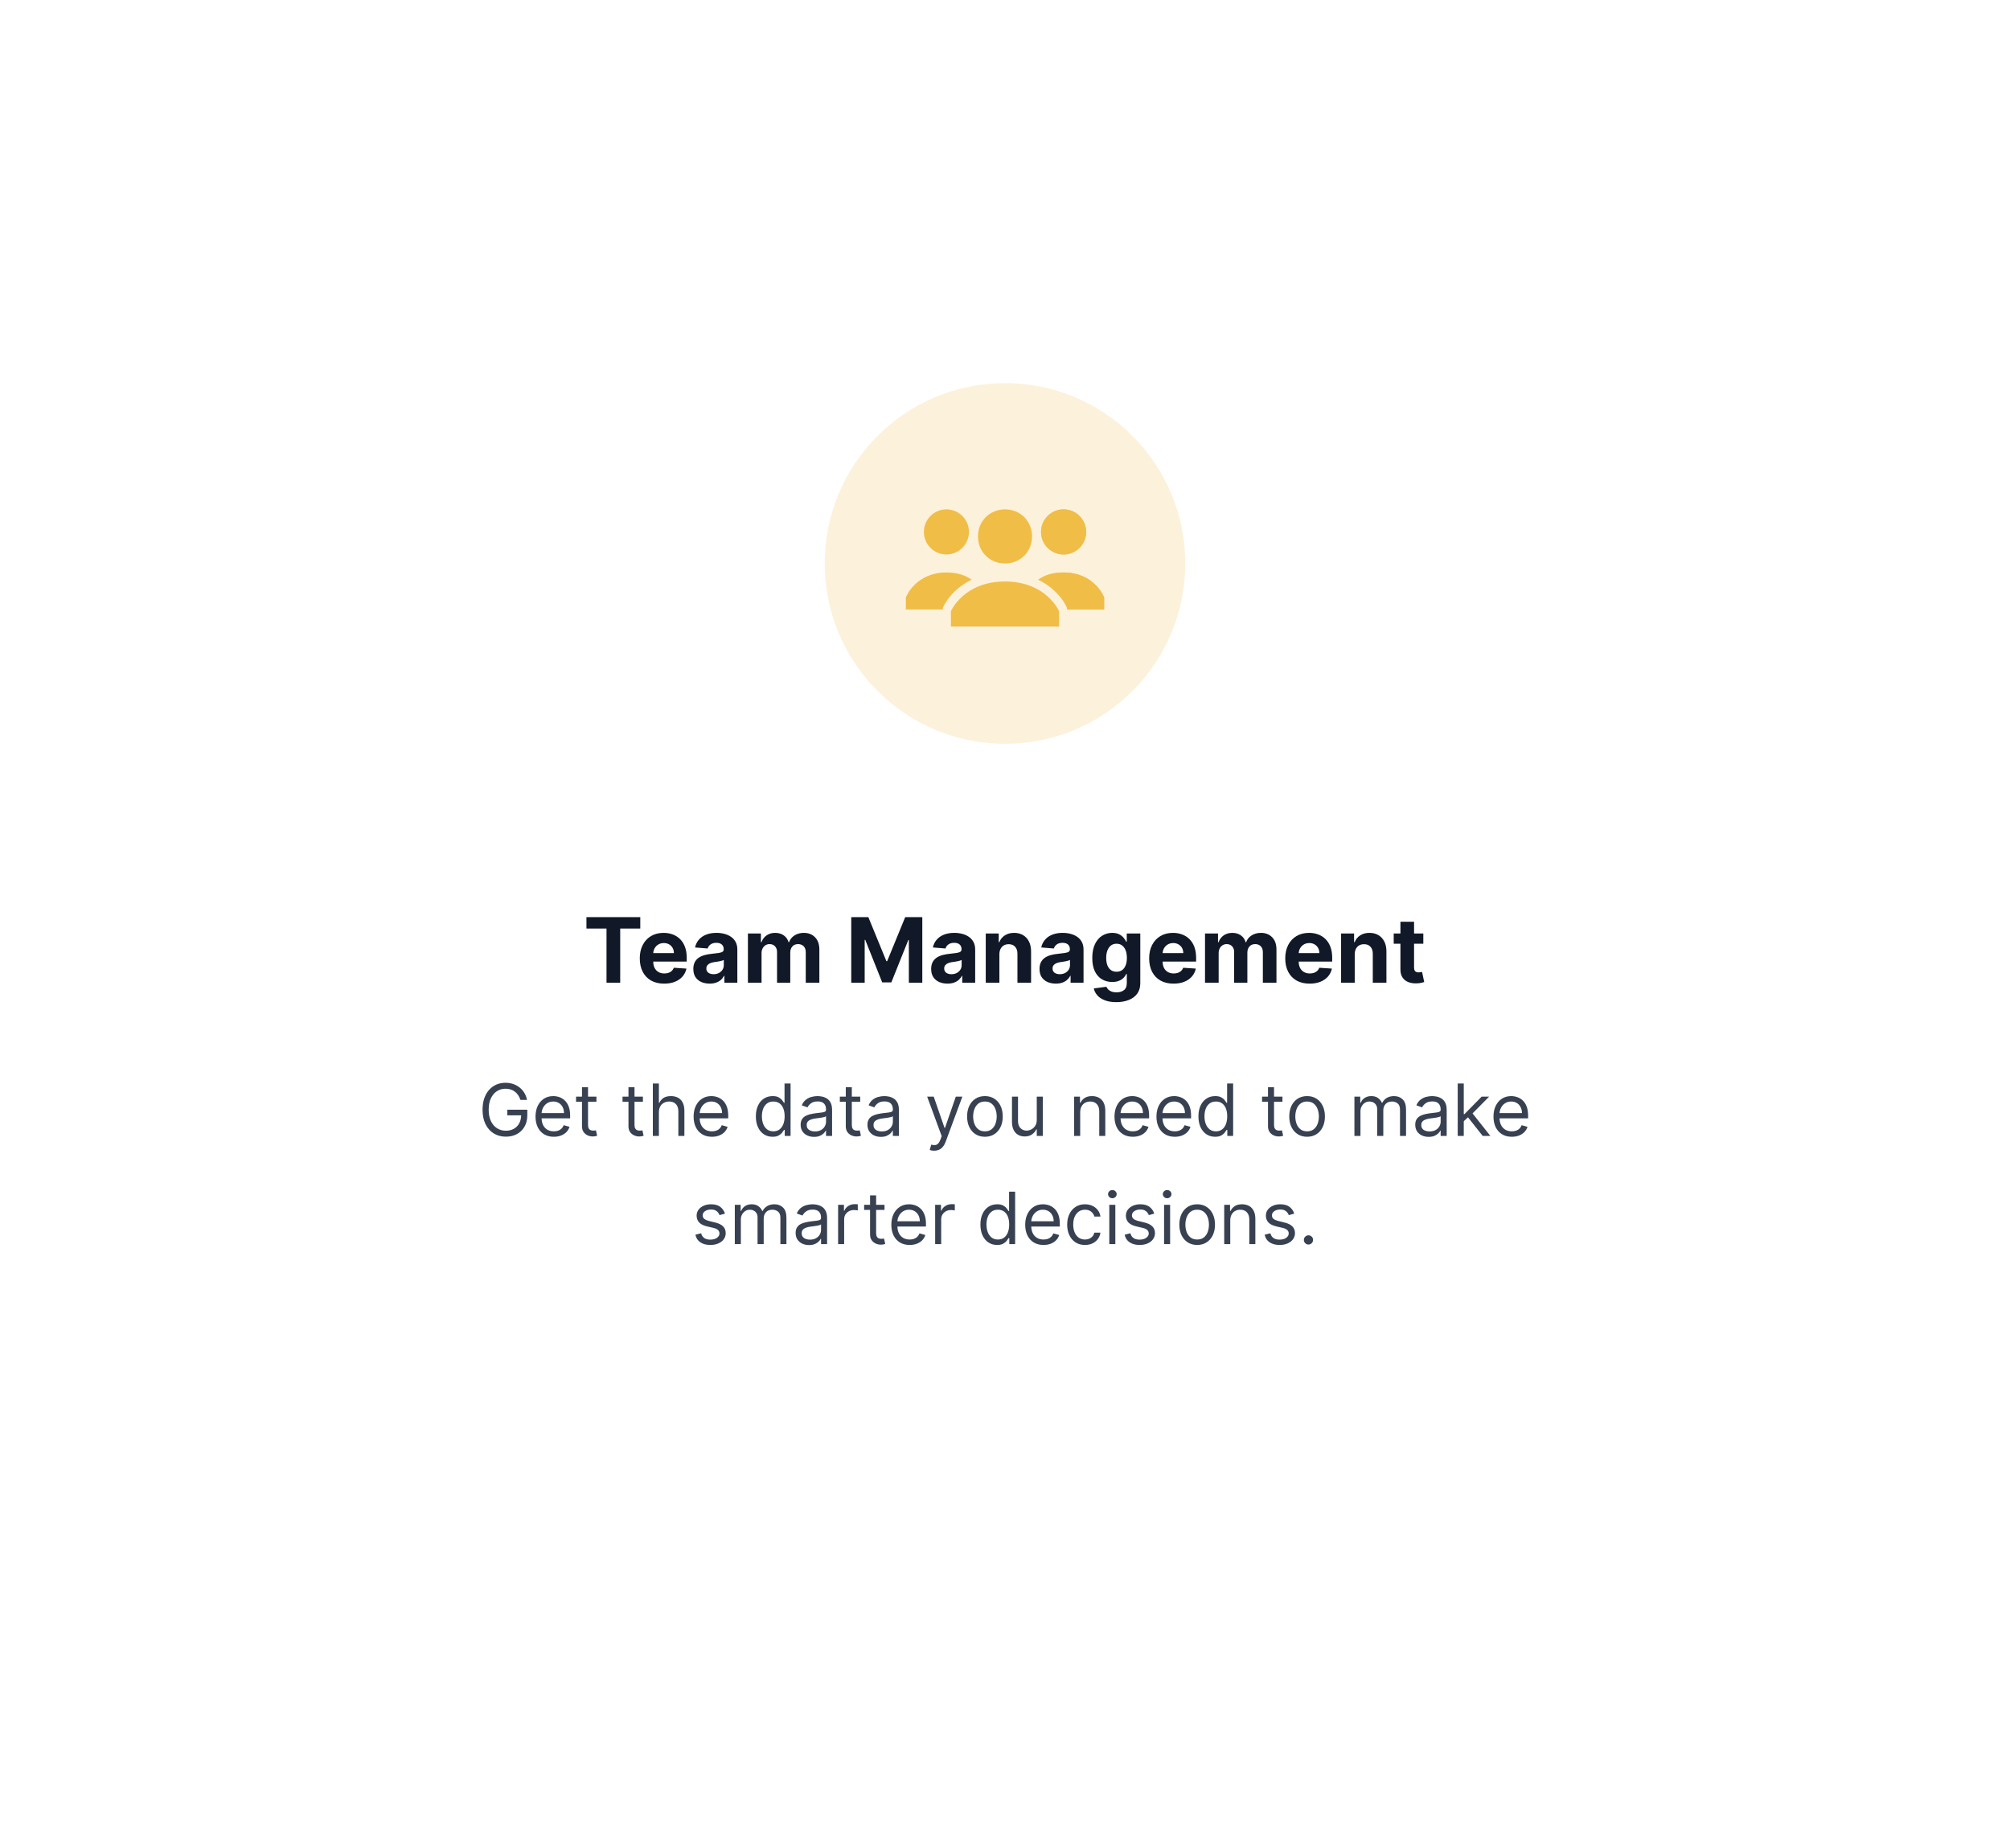 <svg width="446" height="410" viewBox="0 0 446 410" fill="none" xmlns="http://www.w3.org/2000/svg">
<g filter="url(#filter0_d_49_4236)">
<rect x="70" y="45" width="306" height="270" rx="10" fill="white"/>
</g>
<circle opacity="0.2" cx="223" cy="125" r="40" fill="#F0BD47"/>
<path d="M217 119C217 115.6 219.6 113 223 113C226.4 113 229 115.6 229 119C229 122.4 226.4 125 223 125C219.6 125 217 122.4 217 119ZM223 129C213.8 129 211 135.6 211 135.6V139H235V135.6C235 135.6 232.2 129 223 129Z" fill="#F0BD47"/>
<path d="M236 123C238.761 123 241 120.761 241 118C241 115.239 238.761 113 236 113C233.239 113 231 115.239 231 118C231 120.761 233.239 123 236 123Z" fill="#F0BD47"/>
<path d="M236 127C233.6 127 231.8 127.6 230.4 128.6C235 130.8 236.8 134.6 236.8 135V135.2H245V132.6C245 132.4 242.8 127 236 127Z" fill="#F0BD47"/>
<path d="M236 123C238.761 123 241 120.761 241 118C241 115.239 238.761 113 236 113C233.239 113 231 115.239 231 118C231 120.761 233.239 123 236 123Z" fill="#F0BD47"/>
<path d="M236 127C233.6 127 231.8 127.6 230.4 128.6C235 130.8 236.8 134.6 236.8 135V135.2H245V132.6C245 132.4 242.8 127 236 127Z" fill="#F0BD47"/>
<path d="M210 123C212.761 123 215 120.761 215 118C215 115.239 212.761 113 210 113C207.239 113 205 115.239 205 118C205 120.761 207.239 123 210 123Z" fill="#F0BD47"/>
<path d="M210 127C212.4 127 214.2 127.6 215.6 128.6C211 130.8 209.2 134.6 209.2 135V135.2H201V132.6C201 132.4 203.2 127 210 127Z" fill="#F0BD47"/>
<path d="M130.126 205.99V203.455H142.072V205.99H137.619V218H134.579V205.99H130.126ZM147.372 218.213C146.25 218.213 145.284 217.986 144.475 217.531C143.67 217.072 143.049 216.423 142.614 215.585C142.178 214.742 141.96 213.746 141.96 212.595C141.96 211.473 142.178 210.488 142.614 209.641C143.049 208.793 143.663 208.133 144.453 207.659C145.249 207.186 146.182 206.949 147.252 206.949C147.971 206.949 148.641 207.065 149.262 207.297C149.887 207.524 150.431 207.867 150.895 208.327C151.364 208.786 151.728 209.364 151.989 210.06C152.249 210.751 152.379 211.561 152.379 212.489V213.32H143.168V211.445H149.531C149.531 211.009 149.437 210.623 149.247 210.287C149.058 209.951 148.795 209.688 148.459 209.499C148.128 209.304 147.742 209.207 147.301 209.207C146.842 209.207 146.435 209.314 146.08 209.527C145.729 209.735 145.455 210.017 145.256 210.372C145.057 210.723 144.955 211.113 144.95 211.544V213.327C144.95 213.866 145.05 214.333 145.249 214.726C145.452 215.119 145.739 215.422 146.108 215.635C146.477 215.848 146.915 215.955 147.422 215.955C147.758 215.955 148.066 215.907 148.345 215.812C148.625 215.718 148.864 215.576 149.063 215.386C149.262 215.197 149.413 214.965 149.517 214.69L152.316 214.875C152.173 215.547 151.882 216.134 151.442 216.636C151.006 217.134 150.443 217.522 149.752 217.801C149.065 218.076 148.272 218.213 147.372 218.213ZM157.465 218.206C156.769 218.206 156.148 218.085 155.604 217.844C155.059 217.598 154.628 217.235 154.311 216.757C153.999 216.274 153.843 215.673 153.843 214.953C153.843 214.347 153.954 213.838 154.176 213.426C154.399 213.014 154.702 212.683 155.085 212.432C155.469 212.181 155.905 211.991 156.392 211.864C156.885 211.736 157.401 211.646 157.941 211.594C158.575 211.527 159.086 211.466 159.475 211.409C159.863 211.348 160.145 211.258 160.32 211.139C160.495 211.021 160.583 210.846 160.583 210.614V210.571C160.583 210.121 160.441 209.773 160.156 209.527C159.877 209.281 159.479 209.158 158.963 209.158C158.419 209.158 157.985 209.278 157.664 209.52C157.342 209.757 157.128 210.055 157.024 210.415L154.226 210.188C154.368 209.525 154.647 208.952 155.064 208.469C155.481 207.981 156.018 207.607 156.676 207.347C157.339 207.081 158.106 206.949 158.977 206.949C159.584 206.949 160.164 207.02 160.718 207.162C161.276 207.304 161.771 207.524 162.202 207.822C162.637 208.121 162.981 208.504 163.232 208.973C163.483 209.437 163.608 209.993 163.608 210.642V218H160.739V216.487H160.654C160.478 216.828 160.244 217.129 159.95 217.389C159.657 217.645 159.304 217.846 158.892 217.993C158.48 218.135 158.004 218.206 157.465 218.206ZM158.331 216.118C158.776 216.118 159.169 216.03 159.51 215.855C159.851 215.675 160.119 215.434 160.313 215.131C160.507 214.828 160.604 214.484 160.604 214.101V212.943C160.509 213.005 160.379 213.062 160.213 213.114C160.052 213.161 159.87 213.206 159.666 213.249C159.463 213.286 159.259 213.322 159.056 213.355C158.852 213.384 158.667 213.41 158.502 213.433C158.146 213.485 157.836 213.568 157.571 213.682C157.306 213.795 157.1 213.949 156.953 214.143C156.807 214.333 156.733 214.57 156.733 214.854C156.733 215.266 156.882 215.58 157.181 215.798C157.484 216.011 157.867 216.118 158.331 216.118ZM165.955 218V207.091H168.839V209.016H168.967C169.194 208.376 169.573 207.872 170.103 207.503C170.633 207.134 171.268 206.949 172.007 206.949C172.755 206.949 173.392 207.136 173.917 207.51C174.443 207.879 174.793 208.381 174.968 209.016H175.082C175.304 208.391 175.707 207.891 176.289 207.517C176.876 207.138 177.57 206.949 178.37 206.949C179.388 206.949 180.214 207.273 180.849 207.922C181.488 208.566 181.808 209.48 181.808 210.663V218H178.789V211.26C178.789 210.654 178.628 210.199 178.306 209.896C177.984 209.593 177.582 209.442 177.099 209.442C176.55 209.442 176.121 209.617 175.813 209.967C175.506 210.313 175.352 210.77 175.352 211.338V218H172.419V211.196C172.419 210.661 172.265 210.235 171.957 209.918C171.654 209.6 171.254 209.442 170.757 209.442C170.42 209.442 170.117 209.527 169.847 209.697C169.582 209.863 169.372 210.098 169.215 210.401C169.059 210.699 168.981 211.049 168.981 211.452V218H165.955ZM188.883 203.455H192.676L196.682 213.227H196.852L200.858 203.455H204.65V218H201.667V208.533H201.547L197.782 217.929H195.751L191.987 208.497H191.866V218H188.883V203.455ZM210.238 218.206C209.542 218.206 208.922 218.085 208.377 217.844C207.833 217.598 207.402 217.235 207.085 216.757C206.772 216.274 206.616 215.673 206.616 214.953C206.616 214.347 206.727 213.838 206.95 213.426C207.172 213.014 207.475 212.683 207.859 212.432C208.242 212.181 208.678 211.991 209.166 211.864C209.658 211.736 210.174 211.646 210.714 211.594C211.348 211.527 211.86 211.466 212.248 211.409C212.636 211.348 212.918 211.258 213.093 211.139C213.268 211.021 213.356 210.846 213.356 210.614V210.571C213.356 210.121 213.214 209.773 212.93 209.527C212.651 209.281 212.253 209.158 211.737 209.158C211.192 209.158 210.759 209.278 210.437 209.52C210.115 209.757 209.902 210.055 209.798 210.415L206.999 210.188C207.142 209.525 207.421 208.952 207.838 208.469C208.254 207.981 208.792 207.607 209.45 207.347C210.113 207.081 210.88 206.949 211.751 206.949C212.357 206.949 212.937 207.02 213.491 207.162C214.05 207.304 214.544 207.524 214.975 207.822C215.411 208.121 215.754 208.504 216.005 208.973C216.256 209.437 216.382 209.993 216.382 210.642V218H213.512V216.487H213.427C213.252 216.828 213.017 217.129 212.724 217.389C212.43 217.645 212.078 217.846 211.666 217.993C211.254 218.135 210.778 218.206 210.238 218.206ZM211.105 216.118C211.55 216.118 211.943 216.03 212.284 215.855C212.624 215.675 212.892 215.434 213.086 215.131C213.28 214.828 213.377 214.484 213.377 214.101V212.943C213.283 213.005 213.152 213.062 212.987 213.114C212.826 213.161 212.643 213.206 212.44 213.249C212.236 213.286 212.033 213.322 211.829 213.355C211.625 213.384 211.441 213.41 211.275 213.433C210.92 213.485 210.61 213.568 210.345 213.682C210.079 213.795 209.874 213.949 209.727 214.143C209.58 214.333 209.507 214.57 209.507 214.854C209.507 215.266 209.656 215.58 209.954 215.798C210.257 216.011 210.641 216.118 211.105 216.118ZM221.754 211.693V218H218.729V207.091H221.612V209.016H221.74C221.982 208.381 222.387 207.879 222.955 207.51C223.523 207.136 224.212 206.949 225.021 206.949C225.779 206.949 226.44 207.115 227.003 207.446C227.566 207.777 228.004 208.251 228.317 208.866C228.629 209.477 228.786 210.206 228.786 211.054V218H225.76V211.594C225.765 210.926 225.594 210.405 225.249 210.031C224.903 209.652 224.427 209.463 223.821 209.463C223.414 209.463 223.054 209.551 222.742 209.726C222.434 209.901 222.192 210.157 222.017 210.493C221.847 210.824 221.759 211.224 221.754 211.693ZM234.281 218.206C233.585 218.206 232.965 218.085 232.42 217.844C231.876 217.598 231.445 217.235 231.128 216.757C230.815 216.274 230.659 215.673 230.659 214.953C230.659 214.347 230.77 213.838 230.993 213.426C231.215 213.014 231.518 212.683 231.902 212.432C232.285 212.181 232.721 211.991 233.209 211.864C233.701 211.736 234.217 211.646 234.757 211.594C235.391 211.527 235.903 211.466 236.291 211.409C236.679 211.348 236.961 211.258 237.136 211.139C237.311 211.021 237.399 210.846 237.399 210.614V210.571C237.399 210.121 237.257 209.773 236.973 209.527C236.693 209.281 236.296 209.158 235.78 209.158C235.235 209.158 234.802 209.278 234.48 209.52C234.158 209.757 233.945 210.055 233.841 210.415L231.042 210.188C231.184 209.525 231.464 208.952 231.881 208.469C232.297 207.981 232.835 207.607 233.493 207.347C234.156 207.081 234.923 206.949 235.794 206.949C236.4 206.949 236.98 207.02 237.534 207.162C238.093 207.304 238.587 207.524 239.018 207.822C239.454 208.121 239.797 208.504 240.048 208.973C240.299 209.437 240.425 209.993 240.425 210.642V218H237.555V216.487H237.47C237.295 216.828 237.06 217.129 236.767 217.389C236.473 217.645 236.121 217.846 235.709 217.993C235.297 218.135 234.821 218.206 234.281 218.206ZM235.148 216.118C235.593 216.118 235.986 216.03 236.327 215.855C236.667 215.675 236.935 215.434 237.129 215.131C237.323 214.828 237.42 214.484 237.42 214.101V212.943C237.326 213.005 237.195 213.062 237.03 213.114C236.869 213.161 236.686 213.206 236.483 213.249C236.279 213.286 236.076 213.322 235.872 213.355C235.668 213.384 235.484 213.41 235.318 213.433C234.963 213.485 234.653 213.568 234.388 213.682C234.122 213.795 233.916 213.949 233.77 214.143C233.623 214.333 233.55 214.57 233.55 214.854C233.55 215.266 233.699 215.58 233.997 215.798C234.3 216.011 234.684 216.118 235.148 216.118ZM247.687 222.318C246.706 222.318 245.866 222.183 245.165 221.913C244.469 221.648 243.915 221.286 243.503 220.827C243.091 220.367 242.824 219.851 242.701 219.278L245.499 218.902C245.584 219.12 245.719 219.323 245.904 219.513C246.089 219.702 246.332 219.854 246.635 219.967C246.943 220.086 247.317 220.145 247.758 220.145C248.416 220.145 248.958 219.984 249.384 219.662C249.815 219.345 250.03 218.812 250.03 218.064V216.068H249.903C249.77 216.371 249.571 216.658 249.306 216.928C249.041 217.197 248.7 217.418 248.283 217.588C247.867 217.759 247.369 217.844 246.792 217.844C245.973 217.844 245.227 217.654 244.555 217.276C243.887 216.892 243.354 216.307 242.956 215.521C242.564 214.731 242.367 213.732 242.367 212.524C242.367 211.288 242.568 210.256 242.971 209.428C243.373 208.599 243.908 207.979 244.576 207.567C245.248 207.155 245.984 206.949 246.785 206.949C247.395 206.949 247.907 207.053 248.319 207.261C248.731 207.465 249.062 207.721 249.313 208.028C249.569 208.331 249.765 208.63 249.903 208.923H250.016V207.091H253.02V218.107C253.02 219.035 252.793 219.811 252.339 220.436C251.884 221.061 251.254 221.53 250.449 221.842C249.649 222.16 248.728 222.318 247.687 222.318ZM247.751 215.571C248.238 215.571 248.65 215.45 248.986 215.209C249.327 214.963 249.588 214.612 249.768 214.158C249.952 213.698 250.045 213.149 250.045 212.51C250.045 211.871 249.955 211.317 249.775 210.848C249.595 210.375 249.334 210.008 248.993 209.747C248.653 209.487 248.238 209.357 247.751 209.357C247.253 209.357 246.834 209.491 246.493 209.761C246.153 210.027 245.894 210.396 245.719 210.869C245.544 211.343 245.456 211.89 245.456 212.51C245.456 213.14 245.544 213.684 245.719 214.143C245.899 214.598 246.157 214.951 246.493 215.202C246.834 215.448 247.253 215.571 247.751 215.571ZM260.4 218.213C259.278 218.213 258.312 217.986 257.502 217.531C256.697 217.072 256.077 216.423 255.641 215.585C255.206 214.742 254.988 213.746 254.988 212.595C254.988 211.473 255.206 210.488 255.641 209.641C256.077 208.793 256.69 208.133 257.481 207.659C258.276 207.186 259.209 206.949 260.279 206.949C260.999 206.949 261.669 207.065 262.289 207.297C262.914 207.524 263.458 207.867 263.922 208.327C264.391 208.786 264.756 209.364 265.016 210.06C265.277 210.751 265.407 211.561 265.407 212.489V213.32H256.195V211.445H262.559C262.559 211.009 262.464 210.623 262.275 210.287C262.085 209.951 261.823 209.688 261.486 209.499C261.155 209.304 260.769 209.207 260.329 209.207C259.869 209.207 259.462 209.314 259.107 209.527C258.757 209.735 258.482 210.017 258.283 210.372C258.084 210.723 257.983 211.113 257.978 211.544V213.327C257.978 213.866 258.077 214.333 258.276 214.726C258.48 215.119 258.766 215.422 259.135 215.635C259.505 215.848 259.943 215.955 260.449 215.955C260.786 215.955 261.093 215.907 261.373 215.812C261.652 215.718 261.891 215.576 262.09 215.386C262.289 215.197 262.44 214.965 262.545 214.69L265.343 214.875C265.201 215.547 264.91 216.134 264.469 216.636C264.034 217.134 263.47 217.522 262.779 217.801C262.092 218.076 261.299 218.213 260.4 218.213ZM267.381 218V207.091H270.265V209.016H270.393C270.62 208.376 270.999 207.872 271.529 207.503C272.059 207.134 272.694 206.949 273.432 206.949C274.18 206.949 274.817 207.136 275.343 207.51C275.868 207.879 276.219 208.381 276.394 209.016H276.508C276.73 208.391 277.133 207.891 277.715 207.517C278.302 207.138 278.996 206.949 279.796 206.949C280.814 206.949 281.64 207.273 282.275 207.922C282.914 208.566 283.233 209.48 283.233 210.663V218H280.215V211.26C280.215 210.654 280.054 210.199 279.732 209.896C279.41 209.593 279.008 209.442 278.525 209.442C277.975 209.442 277.547 209.617 277.239 209.967C276.931 210.313 276.778 210.77 276.778 211.338V218H273.844V211.196C273.844 210.661 273.69 210.235 273.383 209.918C273.08 209.6 272.68 209.442 272.182 209.442C271.846 209.442 271.543 209.527 271.273 209.697C271.008 209.863 270.797 210.098 270.641 210.401C270.485 210.699 270.407 211.049 270.407 211.452V218H267.381ZM290.595 218.213C289.473 218.213 288.507 217.986 287.697 217.531C286.892 217.072 286.272 216.423 285.836 215.585C285.401 214.742 285.183 213.746 285.183 212.595C285.183 211.473 285.401 210.488 285.836 209.641C286.272 208.793 286.885 208.133 287.676 207.659C288.471 207.186 289.404 206.949 290.474 206.949C291.194 206.949 291.864 207.065 292.484 207.297C293.109 207.524 293.654 207.867 294.118 208.327C294.586 208.786 294.951 209.364 295.211 210.06C295.472 210.751 295.602 211.561 295.602 212.489V213.32H286.39V211.445H292.754C292.754 211.009 292.659 210.623 292.47 210.287C292.281 209.951 292.018 209.688 291.682 209.499C291.35 209.304 290.964 209.207 290.524 209.207C290.065 209.207 289.657 209.314 289.302 209.527C288.952 209.735 288.677 210.017 288.479 210.372C288.28 210.723 288.178 211.113 288.173 211.544V213.327C288.173 213.866 288.273 214.333 288.471 214.726C288.675 215.119 288.961 215.422 289.331 215.635C289.7 215.848 290.138 215.955 290.645 215.955C290.981 215.955 291.289 215.907 291.568 215.812C291.847 215.718 292.086 215.576 292.285 215.386C292.484 215.197 292.636 214.965 292.74 214.69L295.538 214.875C295.396 215.547 295.105 216.134 294.665 216.636C294.229 217.134 293.666 217.522 292.974 217.801C292.288 218.076 291.495 218.213 290.595 218.213ZM300.602 211.693V218H297.577V207.091H300.46V209.016H300.588C300.829 208.381 301.234 207.879 301.802 207.51C302.371 207.136 303.059 206.949 303.869 206.949C304.627 206.949 305.287 207.115 305.851 207.446C306.414 207.777 306.852 208.251 307.165 208.866C307.477 209.477 307.633 210.206 307.633 211.054V218H304.608V211.594C304.613 210.926 304.442 210.405 304.096 210.031C303.751 209.652 303.275 209.463 302.669 209.463C302.262 209.463 301.902 209.551 301.589 209.726C301.282 209.901 301.04 210.157 300.865 210.493C300.694 210.824 300.607 211.224 300.602 211.693ZM315.82 207.091V209.364H309.251V207.091H315.82ZM310.742 204.477H313.768V214.648C313.768 214.927 313.811 215.145 313.896 215.301C313.981 215.453 314.099 215.559 314.251 215.621C314.407 215.682 314.587 215.713 314.791 215.713C314.933 215.713 315.075 215.701 315.217 215.678C315.359 215.649 315.468 215.628 315.544 215.614L316.019 217.865C315.868 217.912 315.655 217.967 315.38 218.028C315.106 218.095 314.772 218.135 314.379 218.149C313.65 218.178 313.01 218.08 312.461 217.858C311.917 217.635 311.493 217.29 311.19 216.821C310.887 216.352 310.738 215.76 310.742 215.045V204.477Z" fill="#111827"/>
<path d="M115.481 244C115.356 243.617 115.191 243.275 114.987 242.972C114.786 242.665 114.545 242.403 114.265 242.188C113.988 241.972 113.674 241.807 113.322 241.693C112.969 241.58 112.583 241.523 112.163 241.523C111.473 241.523 110.846 241.701 110.282 242.057C109.718 242.413 109.269 242.938 108.935 243.631C108.602 244.324 108.435 245.174 108.435 246.182C108.435 247.189 108.604 248.04 108.941 248.733C109.278 249.426 109.735 249.951 110.31 250.307C110.886 250.663 111.534 250.841 112.254 250.841C112.92 250.841 113.507 250.699 114.015 250.415C114.526 250.127 114.924 249.722 115.208 249.199C115.496 248.672 115.64 248.053 115.64 247.341L116.072 247.432H112.572V246.182H117.004V247.432C117.004 248.39 116.799 249.223 116.39 249.932C115.985 250.64 115.424 251.189 114.708 251.58C113.996 251.966 113.178 252.159 112.254 252.159C111.223 252.159 110.318 251.917 109.538 251.432C108.761 250.947 108.155 250.258 107.719 249.364C107.288 248.47 107.072 247.409 107.072 246.182C107.072 245.261 107.195 244.434 107.441 243.699C107.691 242.96 108.043 242.331 108.498 241.812C108.952 241.294 109.49 240.896 110.112 240.619C110.733 240.343 111.416 240.205 112.163 240.205C112.776 240.205 113.348 240.297 113.879 240.483C114.413 240.665 114.888 240.924 115.305 241.261C115.725 241.595 116.076 241.994 116.356 242.46C116.636 242.922 116.829 243.436 116.935 244H115.481ZM122.894 252.182C122.053 252.182 121.328 251.996 120.718 251.625C120.112 251.25 119.644 250.727 119.315 250.057C118.989 249.383 118.826 248.598 118.826 247.705C118.826 246.811 118.989 246.023 119.315 245.341C119.644 244.655 120.103 244.121 120.69 243.739C121.281 243.352 121.97 243.159 122.758 243.159C123.212 243.159 123.661 243.235 124.104 243.386C124.548 243.538 124.951 243.784 125.315 244.125C125.678 244.462 125.968 244.909 126.184 245.466C126.4 246.023 126.508 246.708 126.508 247.523V248.091H119.781V246.932H125.144C125.144 246.439 125.046 246 124.849 245.614C124.656 245.227 124.379 244.922 124.019 244.699C123.663 244.475 123.243 244.364 122.758 244.364C122.224 244.364 121.762 244.496 121.371 244.761C120.985 245.023 120.688 245.364 120.479 245.784C120.271 246.205 120.167 246.655 120.167 247.136V247.909C120.167 248.568 120.281 249.127 120.508 249.585C120.739 250.04 121.059 250.386 121.468 250.625C121.877 250.86 122.353 250.977 122.894 250.977C123.246 250.977 123.565 250.928 123.849 250.83C124.137 250.727 124.385 250.576 124.593 250.375C124.801 250.17 124.962 249.917 125.076 249.614L126.371 249.977C126.235 250.417 126.006 250.803 125.684 251.136C125.362 251.466 124.964 251.723 124.491 251.909C124.017 252.091 123.485 252.182 122.894 252.182ZM132.343 243.273V244.409H127.82V243.273H132.343ZM129.138 241.182H130.479V249.5C130.479 249.879 130.534 250.163 130.644 250.352C130.758 250.538 130.902 250.663 131.076 250.727C131.254 250.788 131.442 250.818 131.638 250.818C131.786 250.818 131.907 250.811 132.002 250.795C132.097 250.777 132.173 250.761 132.229 250.75L132.502 251.955C132.411 251.989 132.284 252.023 132.121 252.057C131.959 252.095 131.752 252.114 131.502 252.114C131.123 252.114 130.752 252.032 130.388 251.869C130.029 251.706 129.729 251.458 129.491 251.125C129.256 250.792 129.138 250.371 129.138 249.864V241.182ZM142.656 243.273V244.409H138.133V243.273H142.656ZM139.451 241.182H140.792V249.5C140.792 249.879 140.847 250.163 140.957 250.352C141.07 250.538 141.214 250.663 141.388 250.727C141.567 250.788 141.754 250.818 141.951 250.818C142.099 250.818 142.22 250.811 142.315 250.795C142.409 250.777 142.485 250.761 142.542 250.75L142.815 251.955C142.724 251.989 142.597 252.023 142.434 252.057C142.271 252.095 142.065 252.114 141.815 252.114C141.436 252.114 141.065 252.032 140.701 251.869C140.341 251.706 140.042 251.458 139.803 251.125C139.568 250.792 139.451 250.371 139.451 249.864V241.182ZM146.201 246.75V252H144.86V240.364H146.201V244.636H146.315C146.519 244.186 146.826 243.828 147.235 243.562C147.648 243.294 148.197 243.159 148.883 243.159C149.478 243.159 149.998 243.278 150.445 243.517C150.892 243.752 151.239 244.114 151.485 244.602C151.735 245.087 151.86 245.705 151.86 246.455V252H150.519V246.545C150.519 245.852 150.339 245.316 149.979 244.938C149.623 244.555 149.129 244.364 148.496 244.364C148.057 244.364 147.663 244.456 147.315 244.642C146.97 244.828 146.697 245.098 146.496 245.455C146.299 245.811 146.201 246.242 146.201 246.75ZM157.972 252.182C157.131 252.182 156.406 251.996 155.796 251.625C155.19 251.25 154.722 250.727 154.393 250.057C154.067 249.383 153.904 248.598 153.904 247.705C153.904 246.811 154.067 246.023 154.393 245.341C154.722 244.655 155.181 244.121 155.768 243.739C156.359 243.352 157.048 243.159 157.836 243.159C158.29 243.159 158.739 243.235 159.183 243.386C159.626 243.538 160.029 243.784 160.393 244.125C160.756 244.462 161.046 244.909 161.262 245.466C161.478 246.023 161.586 246.708 161.586 247.523V248.091H154.859V246.932H160.222C160.222 246.439 160.124 246 159.927 245.614C159.734 245.227 159.457 244.922 159.097 244.699C158.741 244.475 158.321 244.364 157.836 244.364C157.302 244.364 156.84 244.496 156.45 244.761C156.063 245.023 155.766 245.364 155.558 245.784C155.349 246.205 155.245 246.655 155.245 247.136V247.909C155.245 248.568 155.359 249.127 155.586 249.585C155.817 250.04 156.137 250.386 156.546 250.625C156.955 250.86 157.431 250.977 157.972 250.977C158.325 250.977 158.643 250.928 158.927 250.83C159.215 250.727 159.463 250.576 159.671 250.375C159.879 250.17 160.04 249.917 160.154 249.614L161.45 249.977C161.313 250.417 161.084 250.803 160.762 251.136C160.44 251.466 160.042 251.723 159.569 251.909C159.095 252.091 158.563 252.182 157.972 252.182ZM171.421 252.182C170.694 252.182 170.052 251.998 169.495 251.631C168.938 251.259 168.503 250.737 168.188 250.062C167.874 249.384 167.717 248.583 167.717 247.659C167.717 246.742 167.874 245.947 168.188 245.273C168.503 244.598 168.94 244.078 169.501 243.71C170.061 243.343 170.709 243.159 171.444 243.159C172.012 243.159 172.461 243.254 172.79 243.443C173.124 243.629 173.378 243.841 173.552 244.08C173.73 244.314 173.868 244.508 173.967 244.659H174.08V240.364H175.421V252H174.126V250.659H173.967C173.868 250.818 173.728 251.019 173.546 251.261C173.364 251.5 173.105 251.714 172.768 251.903C172.431 252.089 171.982 252.182 171.421 252.182ZM171.603 250.977C172.141 250.977 172.595 250.837 172.967 250.557C173.338 250.273 173.62 249.881 173.813 249.381C174.006 248.877 174.103 248.295 174.103 247.636C174.103 246.985 174.008 246.415 173.819 245.926C173.629 245.434 173.349 245.051 172.978 244.778C172.607 244.502 172.148 244.364 171.603 244.364C171.035 244.364 170.561 244.509 170.183 244.801C169.808 245.089 169.525 245.481 169.336 245.977C169.15 246.47 169.058 247.023 169.058 247.636C169.058 248.258 169.152 248.822 169.342 249.33C169.535 249.833 169.819 250.235 170.194 250.534C170.573 250.83 171.042 250.977 171.603 250.977ZM180.631 252.205C180.078 252.205 179.576 252.1 179.126 251.892C178.675 251.68 178.317 251.375 178.052 250.977C177.787 250.576 177.654 250.091 177.654 249.523C177.654 249.023 177.753 248.617 177.95 248.307C178.147 247.992 178.41 247.746 178.739 247.568C179.069 247.39 179.433 247.258 179.83 247.17C180.232 247.08 180.635 247.008 181.04 246.955C181.571 246.886 182.001 246.835 182.33 246.801C182.664 246.763 182.906 246.701 183.058 246.614C183.213 246.527 183.29 246.375 183.29 246.159V246.114C183.29 245.553 183.137 245.117 182.83 244.807C182.527 244.496 182.067 244.341 181.45 244.341C180.809 244.341 180.308 244.481 179.944 244.761C179.58 245.042 179.325 245.341 179.177 245.659L177.904 245.205C178.131 244.674 178.434 244.261 178.813 243.966C179.196 243.667 179.612 243.458 180.063 243.341C180.518 243.22 180.965 243.159 181.404 243.159C181.684 243.159 182.006 243.193 182.37 243.261C182.737 243.326 183.092 243.46 183.433 243.665C183.777 243.869 184.063 244.178 184.29 244.591C184.518 245.004 184.631 245.557 184.631 246.25V252H183.29V250.818H183.222C183.131 251.008 182.98 251.21 182.768 251.426C182.556 251.642 182.273 251.826 181.921 251.977C181.569 252.129 181.139 252.205 180.631 252.205ZM180.836 251C181.366 251 181.813 250.896 182.177 250.688C182.544 250.479 182.821 250.21 183.006 249.881C183.196 249.551 183.29 249.205 183.29 248.841V247.614C183.234 247.682 183.109 247.744 182.915 247.801C182.726 247.854 182.506 247.902 182.256 247.943C182.01 247.981 181.77 248.015 181.535 248.045C181.304 248.072 181.116 248.095 180.972 248.114C180.624 248.159 180.298 248.233 179.995 248.335C179.696 248.434 179.453 248.583 179.268 248.784C179.086 248.981 178.995 249.25 178.995 249.591C178.995 250.057 179.167 250.409 179.512 250.648C179.861 250.883 180.302 251 180.836 251ZM190.874 243.273V244.409H186.352V243.273H190.874ZM187.67 241.182H189.011V249.5C189.011 249.879 189.066 250.163 189.175 250.352C189.289 250.538 189.433 250.663 189.607 250.727C189.785 250.788 189.973 250.818 190.17 250.818C190.317 250.818 190.439 250.811 190.533 250.795C190.628 250.777 190.704 250.761 190.761 250.75L191.033 251.955C190.942 251.989 190.816 252.023 190.653 252.057C190.49 252.095 190.283 252.114 190.033 252.114C189.655 252.114 189.283 252.032 188.92 251.869C188.56 251.706 188.261 251.458 188.022 251.125C187.787 250.792 187.67 250.371 187.67 249.864V241.182ZM195.46 252.205C194.906 252.205 194.405 252.1 193.954 251.892C193.503 251.68 193.145 251.375 192.88 250.977C192.615 250.576 192.482 250.091 192.482 249.523C192.482 249.023 192.581 248.617 192.778 248.307C192.975 247.992 193.238 247.746 193.567 247.568C193.897 247.39 194.261 247.258 194.658 247.17C195.06 247.08 195.463 247.008 195.869 246.955C196.399 246.886 196.829 246.835 197.158 246.801C197.492 246.763 197.734 246.701 197.886 246.614C198.041 246.527 198.119 246.375 198.119 246.159V246.114C198.119 245.553 197.965 245.117 197.658 244.807C197.355 244.496 196.895 244.341 196.278 244.341C195.638 244.341 195.136 244.481 194.772 244.761C194.408 245.042 194.153 245.341 194.005 245.659L192.732 245.205C192.96 244.674 193.263 244.261 193.641 243.966C194.024 243.667 194.441 243.458 194.891 243.341C195.346 243.22 195.793 243.159 196.232 243.159C196.513 243.159 196.835 243.193 197.198 243.261C197.566 243.326 197.92 243.46 198.261 243.665C198.605 243.869 198.891 244.178 199.119 244.591C199.346 245.004 199.46 245.557 199.46 246.25V252H198.119V250.818H198.05C197.96 251.008 197.808 251.21 197.596 251.426C197.384 251.642 197.102 251.826 196.749 251.977C196.397 252.129 195.967 252.205 195.46 252.205ZM195.664 251C196.194 251 196.641 250.896 197.005 250.688C197.372 250.479 197.649 250.21 197.835 249.881C198.024 249.551 198.119 249.205 198.119 248.841V247.614C198.062 247.682 197.937 247.744 197.744 247.801C197.554 247.854 197.335 247.902 197.085 247.943C196.838 247.981 196.598 248.015 196.363 248.045C196.132 248.072 195.944 248.095 195.8 248.114C195.452 248.159 195.126 248.233 194.823 248.335C194.524 248.434 194.281 248.583 194.096 248.784C193.914 248.981 193.823 249.25 193.823 249.591C193.823 250.057 193.996 250.409 194.34 250.648C194.689 250.883 195.13 251 195.664 251ZM207.271 255.273C207.043 255.273 206.841 255.254 206.663 255.216C206.485 255.182 206.362 255.148 206.293 255.114L206.634 253.932C206.96 254.015 207.248 254.045 207.498 254.023C207.748 254 207.969 253.888 208.163 253.688C208.36 253.491 208.54 253.17 208.702 252.727L208.952 252.045L205.725 243.273H207.18L209.589 250.227H209.68L212.089 243.273H213.543L209.839 253.273C209.672 253.723 209.466 254.097 209.219 254.392C208.973 254.691 208.687 254.913 208.362 255.057C208.04 255.201 207.676 255.273 207.271 255.273ZM218.546 252.182C217.758 252.182 217.067 251.994 216.472 251.619C215.881 251.244 215.419 250.72 215.086 250.045C214.756 249.371 214.592 248.583 214.592 247.682C214.592 246.773 214.756 245.979 215.086 245.301C215.419 244.623 215.881 244.097 216.472 243.722C217.067 243.347 217.758 243.159 218.546 243.159C219.334 243.159 220.023 243.347 220.614 243.722C221.209 244.097 221.671 244.623 222.001 245.301C222.334 245.979 222.501 246.773 222.501 247.682C222.501 248.583 222.334 249.371 222.001 250.045C221.671 250.72 221.209 251.244 220.614 251.619C220.023 251.994 219.334 252.182 218.546 252.182ZM218.546 250.977C219.145 250.977 219.637 250.824 220.023 250.517C220.41 250.21 220.696 249.807 220.881 249.307C221.067 248.807 221.16 248.265 221.16 247.682C221.16 247.098 221.067 246.555 220.881 246.051C220.696 245.547 220.41 245.14 220.023 244.83C219.637 244.519 219.145 244.364 218.546 244.364C217.948 244.364 217.455 244.519 217.069 244.83C216.683 245.14 216.397 245.547 216.211 246.051C216.025 246.555 215.933 247.098 215.933 247.682C215.933 248.265 216.025 248.807 216.211 249.307C216.397 249.807 216.683 250.21 217.069 250.517C217.455 250.824 217.948 250.977 218.546 250.977ZM230.048 248.432V243.273H231.388V252H230.048V250.523H229.957C229.752 250.966 229.434 251.343 229.002 251.653C228.57 251.96 228.025 252.114 227.366 252.114C226.82 252.114 226.335 251.994 225.911 251.756C225.487 251.513 225.154 251.15 224.911 250.665C224.669 250.176 224.548 249.561 224.548 248.818V243.273H225.888V248.727C225.888 249.364 226.067 249.871 226.423 250.25C226.782 250.629 227.241 250.818 227.798 250.818C228.131 250.818 228.47 250.733 228.815 250.562C229.163 250.392 229.455 250.131 229.69 249.778C229.928 249.426 230.048 248.977 230.048 248.432ZM239.685 246.75V252H238.344V243.273H239.64V244.636H239.754C239.958 244.193 240.269 243.837 240.685 243.568C241.102 243.295 241.64 243.159 242.299 243.159C242.89 243.159 243.407 243.28 243.85 243.523C244.293 243.761 244.638 244.125 244.884 244.614C245.13 245.098 245.254 245.712 245.254 246.455V252H243.913V246.545C243.913 245.86 243.735 245.326 243.379 244.943C243.022 244.557 242.534 244.364 241.913 244.364C241.485 244.364 241.102 244.456 240.765 244.642C240.432 244.828 240.168 245.098 239.975 245.455C239.782 245.811 239.685 246.242 239.685 246.75ZM251.363 252.182C250.522 252.182 249.797 251.996 249.187 251.625C248.581 251.25 248.113 250.727 247.783 250.057C247.458 249.383 247.295 248.598 247.295 247.705C247.295 246.811 247.458 246.023 247.783 245.341C248.113 244.655 248.571 244.121 249.158 243.739C249.749 243.352 250.439 243.159 251.227 243.159C251.681 243.159 252.13 243.235 252.573 243.386C253.016 243.538 253.42 243.784 253.783 244.125C254.147 244.462 254.437 244.909 254.653 245.466C254.869 246.023 254.977 246.708 254.977 247.523V248.091H248.249V246.932H253.613C253.613 246.439 253.514 246 253.317 245.614C253.124 245.227 252.848 244.922 252.488 244.699C252.132 244.475 251.711 244.364 251.227 244.364C250.692 244.364 250.23 244.496 249.84 244.761C249.454 245.023 249.156 245.364 248.948 245.784C248.74 246.205 248.636 246.655 248.636 247.136V247.909C248.636 248.568 248.749 249.127 248.977 249.585C249.208 250.04 249.528 250.386 249.937 250.625C250.346 250.86 250.821 250.977 251.363 250.977C251.715 250.977 252.033 250.928 252.317 250.83C252.605 250.727 252.853 250.576 253.062 250.375C253.27 250.17 253.431 249.917 253.545 249.614L254.84 249.977C254.704 250.417 254.475 250.803 254.153 251.136C253.831 251.466 253.433 251.723 252.96 251.909C252.486 252.091 251.954 252.182 251.363 252.182ZM260.675 252.182C259.835 252.182 259.109 251.996 258.499 251.625C257.893 251.25 257.425 250.727 257.096 250.057C256.77 249.383 256.607 248.598 256.607 247.705C256.607 246.811 256.77 246.023 257.096 245.341C257.425 244.655 257.884 244.121 258.471 243.739C259.062 243.352 259.751 243.159 260.539 243.159C260.994 243.159 261.442 243.235 261.886 243.386C262.329 243.538 262.732 243.784 263.096 244.125C263.46 244.462 263.749 244.909 263.965 245.466C264.181 246.023 264.289 246.708 264.289 247.523V248.091H257.562V246.932H262.925C262.925 246.439 262.827 246 262.63 245.614C262.437 245.227 262.16 244.922 261.8 244.699C261.444 244.475 261.024 244.364 260.539 244.364C260.005 244.364 259.543 244.496 259.153 244.761C258.766 245.023 258.469 245.364 258.261 245.784C258.052 246.205 257.948 246.655 257.948 247.136V247.909C257.948 248.568 258.062 249.127 258.289 249.585C258.52 250.04 258.84 250.386 259.249 250.625C259.658 250.86 260.134 250.977 260.675 250.977C261.028 250.977 261.346 250.928 261.63 250.83C261.918 250.727 262.166 250.576 262.374 250.375C262.583 250.17 262.744 249.917 262.857 249.614L264.153 249.977C264.016 250.417 263.787 250.803 263.465 251.136C263.143 251.466 262.746 251.723 262.272 251.909C261.799 252.091 261.266 252.182 260.675 252.182ZM269.624 252.182C268.897 252.182 268.255 251.998 267.698 251.631C267.141 251.259 266.706 250.737 266.391 250.062C266.077 249.384 265.92 248.583 265.92 247.659C265.92 246.742 266.077 245.947 266.391 245.273C266.706 244.598 267.143 244.078 267.704 243.71C268.264 243.343 268.912 243.159 269.647 243.159C270.215 243.159 270.664 243.254 270.994 243.443C271.327 243.629 271.581 243.841 271.755 244.08C271.933 244.314 272.071 244.508 272.17 244.659H272.283V240.364H273.624V252H272.329V250.659H272.17C272.071 250.818 271.931 251.019 271.749 251.261C271.567 251.5 271.308 251.714 270.971 251.903C270.634 252.089 270.185 252.182 269.624 252.182ZM269.806 250.977C270.344 250.977 270.799 250.837 271.17 250.557C271.541 250.273 271.823 249.881 272.016 249.381C272.21 248.877 272.306 248.295 272.306 247.636C272.306 246.985 272.211 246.415 272.022 245.926C271.833 245.434 271.552 245.051 271.181 244.778C270.81 244.502 270.352 244.364 269.806 244.364C269.238 244.364 268.764 244.509 268.386 244.801C268.011 245.089 267.728 245.481 267.539 245.977C267.353 246.47 267.261 247.023 267.261 247.636C267.261 248.258 267.355 248.822 267.545 249.33C267.738 249.833 268.022 250.235 268.397 250.534C268.776 250.83 269.246 250.977 269.806 250.977ZM284.562 243.273V244.409H280.039V243.273H284.562ZM281.357 241.182H282.698V249.5C282.698 249.879 282.753 250.163 282.863 250.352C282.977 250.538 283.121 250.663 283.295 250.727C283.473 250.788 283.66 250.818 283.857 250.818C284.005 250.818 284.126 250.811 284.221 250.795C284.316 250.777 284.391 250.761 284.448 250.75L284.721 251.955C284.63 251.989 284.503 252.023 284.34 252.057C284.177 252.095 283.971 252.114 283.721 252.114C283.342 252.114 282.971 252.032 282.607 251.869C282.247 251.706 281.948 251.458 281.71 251.125C281.475 250.792 281.357 250.371 281.357 249.864V241.182ZM290.031 252.182C289.243 252.182 288.551 251.994 287.957 251.619C287.366 251.244 286.904 250.72 286.57 250.045C286.241 249.371 286.076 248.583 286.076 247.682C286.076 246.773 286.241 245.979 286.57 245.301C286.904 244.623 287.366 244.097 287.957 243.722C288.551 243.347 289.243 243.159 290.031 243.159C290.818 243.159 291.508 243.347 292.099 243.722C292.693 244.097 293.156 244.623 293.485 245.301C293.818 245.979 293.985 246.773 293.985 247.682C293.985 248.583 293.818 249.371 293.485 250.045C293.156 250.72 292.693 251.244 292.099 251.619C291.508 251.994 290.818 252.182 290.031 252.182ZM290.031 250.977C290.629 250.977 291.121 250.824 291.508 250.517C291.894 250.21 292.18 249.807 292.366 249.307C292.551 248.807 292.644 248.265 292.644 247.682C292.644 247.098 292.551 246.555 292.366 246.051C292.18 245.547 291.894 245.14 291.508 244.83C291.121 244.519 290.629 244.364 290.031 244.364C289.432 244.364 288.94 244.519 288.553 244.83C288.167 245.14 287.881 245.547 287.695 246.051C287.51 246.555 287.417 247.098 287.417 247.682C287.417 248.265 287.51 248.807 287.695 249.307C287.881 249.807 288.167 250.21 288.553 250.517C288.94 250.824 289.432 250.977 290.031 250.977ZM300.532 252V243.273H301.827V244.636H301.941C302.123 244.17 302.416 243.809 302.822 243.551C303.227 243.29 303.714 243.159 304.282 243.159C304.858 243.159 305.337 243.29 305.719 243.551C306.106 243.809 306.407 244.17 306.623 244.636H306.714C306.937 244.186 307.272 243.828 307.719 243.562C308.166 243.294 308.702 243.159 309.327 243.159C310.108 243.159 310.746 243.403 311.242 243.892C311.738 244.377 311.987 245.133 311.987 246.159V252H310.646V246.159C310.646 245.515 310.469 245.055 310.117 244.778C309.765 244.502 309.35 244.364 308.873 244.364C308.259 244.364 307.784 244.549 307.447 244.92C307.11 245.288 306.941 245.754 306.941 246.318V252H305.577V246.023C305.577 245.527 305.416 245.127 305.094 244.824C304.772 244.517 304.358 244.364 303.85 244.364C303.502 244.364 303.176 244.456 302.873 244.642C302.574 244.828 302.331 245.085 302.146 245.415C301.964 245.741 301.873 246.117 301.873 246.545V252H300.532ZM317.006 252.205C316.453 252.205 315.951 252.1 315.501 251.892C315.05 251.68 314.692 251.375 314.427 250.977C314.162 250.576 314.029 250.091 314.029 249.523C314.029 249.023 314.128 248.617 314.325 248.307C314.522 247.992 314.785 247.746 315.114 247.568C315.444 247.39 315.808 247.258 316.205 247.17C316.607 247.08 317.01 247.008 317.415 246.955C317.946 246.886 318.376 246.835 318.705 246.801C319.039 246.763 319.281 246.701 319.433 246.614C319.588 246.527 319.665 246.375 319.665 246.159V246.114C319.665 245.553 319.512 245.117 319.205 244.807C318.902 244.496 318.442 244.341 317.825 244.341C317.184 244.341 316.683 244.481 316.319 244.761C315.955 245.042 315.7 245.341 315.552 245.659L314.279 245.205C314.506 244.674 314.809 244.261 315.188 243.966C315.571 243.667 315.987 243.458 316.438 243.341C316.893 243.22 317.34 243.159 317.779 243.159C318.059 243.159 318.381 243.193 318.745 243.261C319.112 243.326 319.467 243.46 319.808 243.665C320.152 243.869 320.438 244.178 320.665 244.591C320.893 245.004 321.006 245.557 321.006 246.25V252H319.665V250.818H319.597C319.506 251.008 319.355 251.21 319.143 251.426C318.931 251.642 318.648 251.826 318.296 251.977C317.944 252.129 317.514 252.205 317.006 252.205ZM317.211 251C317.741 251 318.188 250.896 318.552 250.688C318.919 250.479 319.196 250.21 319.381 249.881C319.571 249.551 319.665 249.205 319.665 248.841V247.614C319.609 247.682 319.484 247.744 319.29 247.801C319.101 247.854 318.881 247.902 318.631 247.943C318.385 247.981 318.145 248.015 317.91 248.045C317.679 248.072 317.491 248.095 317.347 248.114C316.999 248.159 316.673 248.233 316.37 248.335C316.071 248.434 315.828 248.583 315.643 248.784C315.461 248.981 315.37 249.25 315.37 249.591C315.37 250.057 315.542 250.409 315.887 250.648C316.236 250.883 316.677 251 317.211 251ZM324.704 248.818L324.681 247.159H324.954L328.772 243.273H330.431L326.363 247.386H326.249L324.704 248.818ZM323.454 252V240.364H324.795V252H323.454ZM328.999 252L325.59 247.682L326.545 246.75L330.704 252H328.999ZM335.457 252.182C334.616 252.182 333.89 251.996 333.281 251.625C332.674 251.25 332.207 250.727 331.877 250.057C331.551 249.383 331.388 248.598 331.388 247.705C331.388 246.811 331.551 246.023 331.877 245.341C332.207 244.655 332.665 244.121 333.252 243.739C333.843 243.352 334.532 243.159 335.32 243.159C335.775 243.159 336.224 243.235 336.667 243.386C337.11 243.538 337.513 243.784 337.877 244.125C338.241 244.462 338.531 244.909 338.746 245.466C338.962 246.023 339.07 246.708 339.07 247.523V248.091H332.343V246.932H337.707C337.707 246.439 337.608 246 337.411 245.614C337.218 245.227 336.942 244.922 336.582 244.699C336.226 244.475 335.805 244.364 335.32 244.364C334.786 244.364 334.324 244.496 333.934 244.761C333.548 245.023 333.25 245.364 333.042 245.784C332.834 246.205 332.729 246.655 332.729 247.136V247.909C332.729 248.568 332.843 249.127 333.07 249.585C333.301 250.04 333.621 250.386 334.031 250.625C334.44 250.86 334.915 250.977 335.457 250.977C335.809 250.977 336.127 250.928 336.411 250.83C336.699 250.727 336.947 250.576 337.156 250.375C337.364 250.17 337.525 249.917 337.638 249.614L338.934 249.977C338.798 250.417 338.568 250.803 338.246 251.136C337.924 251.466 337.527 251.723 337.053 251.909C336.58 252.091 336.048 252.182 335.457 252.182ZM160.87 269.227L159.665 269.568C159.59 269.367 159.478 269.172 159.33 268.983C159.186 268.79 158.989 268.631 158.739 268.506C158.489 268.381 158.169 268.318 157.779 268.318C157.245 268.318 156.8 268.441 156.444 268.688C156.092 268.93 155.915 269.239 155.915 269.614C155.915 269.947 156.037 270.21 156.279 270.403C156.522 270.597 156.9 270.758 157.415 270.886L158.711 271.205C159.491 271.394 160.073 271.684 160.455 272.074C160.838 272.46 161.029 272.958 161.029 273.568C161.029 274.068 160.885 274.515 160.597 274.909C160.313 275.303 159.915 275.614 159.404 275.841C158.893 276.068 158.298 276.182 157.62 276.182C156.73 276.182 155.993 275.989 155.41 275.602C154.826 275.216 154.457 274.652 154.302 273.909L155.575 273.591C155.696 274.061 155.925 274.413 156.262 274.648C156.603 274.883 157.048 275 157.597 275C158.222 275 158.719 274.867 159.086 274.602C159.457 274.333 159.643 274.011 159.643 273.636C159.643 273.333 159.537 273.08 159.325 272.875C159.112 272.667 158.787 272.511 158.347 272.409L156.893 272.068C156.094 271.879 155.506 271.585 155.131 271.188C154.76 270.786 154.575 270.284 154.575 269.682C154.575 269.189 154.713 268.754 154.989 268.375C155.27 267.996 155.65 267.699 156.131 267.483C156.616 267.267 157.165 267.159 157.779 267.159C158.643 267.159 159.321 267.348 159.813 267.727C160.309 268.106 160.662 268.606 160.87 269.227ZM163.048 276V267.273H164.343V268.636H164.457C164.638 268.17 164.932 267.809 165.337 267.551C165.743 267.29 166.229 267.159 166.798 267.159C167.373 267.159 167.853 267.29 168.235 267.551C168.621 267.809 168.923 268.17 169.138 268.636H169.229C169.453 268.186 169.788 267.828 170.235 267.562C170.682 267.294 171.218 267.159 171.843 267.159C172.623 267.159 173.262 267.403 173.758 267.892C174.254 268.377 174.502 269.133 174.502 270.159V276H173.161V270.159C173.161 269.515 172.985 269.055 172.633 268.778C172.281 268.502 171.866 268.364 171.388 268.364C170.775 268.364 170.299 268.549 169.962 268.92C169.625 269.288 169.457 269.754 169.457 270.318V276H168.093V270.023C168.093 269.527 167.932 269.127 167.61 268.824C167.288 268.517 166.873 268.364 166.366 268.364C166.017 268.364 165.692 268.456 165.388 268.642C165.089 268.828 164.847 269.085 164.661 269.415C164.479 269.741 164.388 270.117 164.388 270.545V276H163.048ZM179.522 276.205C178.969 276.205 178.467 276.1 178.016 275.892C177.566 275.68 177.208 275.375 176.942 274.977C176.677 274.576 176.545 274.091 176.545 273.523C176.545 273.023 176.643 272.617 176.84 272.307C177.037 271.992 177.3 271.746 177.63 271.568C177.96 271.39 178.323 271.258 178.721 271.17C179.122 271.08 179.526 271.008 179.931 270.955C180.461 270.886 180.891 270.835 181.221 270.801C181.554 270.763 181.797 270.701 181.948 270.614C182.103 270.527 182.181 270.375 182.181 270.159V270.114C182.181 269.553 182.028 269.117 181.721 268.807C181.418 268.496 180.958 268.341 180.34 268.341C179.7 268.341 179.198 268.481 178.835 268.761C178.471 269.042 178.215 269.341 178.067 269.659L176.795 269.205C177.022 268.674 177.325 268.261 177.704 267.966C178.086 267.667 178.503 267.458 178.954 267.341C179.408 267.22 179.855 267.159 180.295 267.159C180.575 267.159 180.897 267.193 181.261 267.261C181.628 267.326 181.982 267.46 182.323 267.665C182.668 267.869 182.954 268.178 183.181 268.591C183.408 269.004 183.522 269.557 183.522 270.25V276H182.181V274.818H182.113C182.022 275.008 181.871 275.21 181.658 275.426C181.446 275.642 181.164 275.826 180.812 275.977C180.46 276.129 180.03 276.205 179.522 276.205ZM179.727 275C180.257 275 180.704 274.896 181.067 274.688C181.435 274.479 181.711 274.21 181.897 273.881C182.086 273.551 182.181 273.205 182.181 272.841V271.614C182.124 271.682 181.999 271.744 181.806 271.801C181.617 271.854 181.397 271.902 181.147 271.943C180.901 271.981 180.66 272.015 180.425 272.045C180.194 272.072 180.007 272.095 179.863 272.114C179.514 272.159 179.189 272.233 178.886 272.335C178.586 272.434 178.344 272.583 178.158 272.784C177.977 272.981 177.886 273.25 177.886 273.591C177.886 274.057 178.058 274.409 178.403 274.648C178.751 274.883 179.192 275 179.727 275ZM185.969 276V267.273H187.265V268.591H187.356C187.515 268.159 187.803 267.809 188.219 267.54C188.636 267.271 189.106 267.136 189.629 267.136C189.727 267.136 189.85 267.138 189.998 267.142C190.146 267.146 190.257 267.152 190.333 267.159V268.523C190.288 268.511 190.183 268.494 190.021 268.472C189.862 268.445 189.693 268.432 189.515 268.432C189.091 268.432 188.712 268.521 188.379 268.699C188.049 268.873 187.788 269.116 187.594 269.426C187.405 269.733 187.31 270.083 187.31 270.477V276H185.969ZM196.265 267.273V268.409H191.742V267.273H196.265ZM193.06 265.182H194.401V273.5C194.401 273.879 194.456 274.163 194.566 274.352C194.68 274.538 194.824 274.663 194.998 274.727C195.176 274.788 195.363 274.818 195.56 274.818C195.708 274.818 195.829 274.811 195.924 274.795C196.019 274.777 196.094 274.761 196.151 274.75L196.424 275.955C196.333 275.989 196.206 276.023 196.043 276.057C195.88 276.095 195.674 276.114 195.424 276.114C195.045 276.114 194.674 276.032 194.31 275.869C193.951 275.706 193.651 275.458 193.413 275.125C193.178 274.792 193.06 274.371 193.06 273.864V265.182ZM201.847 276.182C201.006 276.182 200.281 275.996 199.671 275.625C199.065 275.25 198.597 274.727 198.268 274.057C197.942 273.383 197.779 272.598 197.779 271.705C197.779 270.811 197.942 270.023 198.268 269.341C198.597 268.655 199.056 268.121 199.643 267.739C200.234 267.352 200.923 267.159 201.711 267.159C202.165 267.159 202.614 267.235 203.058 267.386C203.501 267.538 203.904 267.784 204.268 268.125C204.631 268.462 204.921 268.909 205.137 269.466C205.353 270.023 205.461 270.708 205.461 271.523V272.091H198.734V270.932H204.097C204.097 270.439 203.999 270 203.802 269.614C203.609 269.227 203.332 268.922 202.972 268.699C202.616 268.475 202.196 268.364 201.711 268.364C201.177 268.364 200.715 268.496 200.325 268.761C199.938 269.023 199.641 269.364 199.433 269.784C199.224 270.205 199.12 270.655 199.12 271.136V271.909C199.12 272.568 199.234 273.127 199.461 273.585C199.692 274.04 200.012 274.386 200.421 274.625C200.83 274.86 201.306 274.977 201.847 274.977C202.2 274.977 202.518 274.928 202.802 274.83C203.09 274.727 203.338 274.576 203.546 274.375C203.754 274.17 203.915 273.917 204.029 273.614L205.325 273.977C205.188 274.417 204.959 274.803 204.637 275.136C204.315 275.466 203.917 275.723 203.444 275.909C202.97 276.091 202.438 276.182 201.847 276.182ZM207.501 276V267.273H208.796V268.591H208.887C209.046 268.159 209.334 267.809 209.751 267.54C210.167 267.271 210.637 267.136 211.16 267.136C211.258 267.136 211.381 267.138 211.529 267.142C211.677 267.146 211.789 267.152 211.864 267.159V268.523C211.819 268.511 211.715 268.494 211.552 268.472C211.393 268.445 211.224 268.432 211.046 268.432C210.622 268.432 210.243 268.521 209.91 268.699C209.58 268.873 209.319 269.116 209.126 269.426C208.936 269.733 208.842 270.083 208.842 270.477V276H207.501ZM221.249 276.182C220.522 276.182 219.88 275.998 219.323 275.631C218.766 275.259 218.331 274.737 218.016 274.062C217.702 273.384 217.545 272.583 217.545 271.659C217.545 270.742 217.702 269.947 218.016 269.273C218.331 268.598 218.768 268.078 219.329 267.71C219.889 267.343 220.537 267.159 221.272 267.159C221.84 267.159 222.289 267.254 222.619 267.443C222.952 267.629 223.206 267.841 223.38 268.08C223.558 268.314 223.696 268.508 223.795 268.659H223.908V264.364H225.249V276H223.954V274.659H223.795C223.696 274.818 223.556 275.019 223.374 275.261C223.192 275.5 222.933 275.714 222.596 275.903C222.259 276.089 221.81 276.182 221.249 276.182ZM221.431 274.977C221.969 274.977 222.424 274.837 222.795 274.557C223.166 274.273 223.448 273.881 223.641 273.381C223.835 272.877 223.931 272.295 223.931 271.636C223.931 270.985 223.836 270.415 223.647 269.926C223.458 269.434 223.177 269.051 222.806 268.778C222.435 268.502 221.977 268.364 221.431 268.364C220.863 268.364 220.389 268.509 220.011 268.801C219.636 269.089 219.353 269.481 219.164 269.977C218.978 270.47 218.886 271.023 218.886 271.636C218.886 272.258 218.98 272.822 219.17 273.33C219.363 273.833 219.647 274.235 220.022 274.534C220.401 274.83 220.871 274.977 221.431 274.977ZM231.55 276.182C230.71 276.182 229.984 275.996 229.374 275.625C228.768 275.25 228.3 274.727 227.971 274.057C227.645 273.383 227.482 272.598 227.482 271.705C227.482 270.811 227.645 270.023 227.971 269.341C228.3 268.655 228.759 268.121 229.346 267.739C229.937 267.352 230.626 267.159 231.414 267.159C231.869 267.159 232.317 267.235 232.761 267.386C233.204 267.538 233.607 267.784 233.971 268.125C234.335 268.462 234.624 268.909 234.84 269.466C235.056 270.023 235.164 270.708 235.164 271.523V272.091H228.437V270.932H233.8C233.8 270.439 233.702 270 233.505 269.614C233.312 269.227 233.035 268.922 232.675 268.699C232.319 268.475 231.899 268.364 231.414 268.364C230.88 268.364 230.418 268.496 230.028 268.761C229.641 269.023 229.344 269.364 229.136 269.784C228.927 270.205 228.823 270.655 228.823 271.136V271.909C228.823 272.568 228.937 273.127 229.164 273.585C229.395 274.04 229.715 274.386 230.124 274.625C230.533 274.86 231.009 274.977 231.55 274.977C231.903 274.977 232.221 274.928 232.505 274.83C232.793 274.727 233.041 274.576 233.249 274.375C233.458 274.17 233.619 273.917 233.732 273.614L235.028 273.977C234.891 274.417 234.662 274.803 234.34 275.136C234.018 275.466 233.621 275.723 233.147 275.909C232.674 276.091 232.141 276.182 231.55 276.182ZM240.749 276.182C239.931 276.182 239.227 275.989 238.636 275.602C238.045 275.216 237.59 274.684 237.272 274.006C236.954 273.328 236.795 272.553 236.795 271.682C236.795 270.795 236.958 270.013 237.283 269.335C237.613 268.653 238.071 268.121 238.658 267.739C239.249 267.352 239.939 267.159 240.727 267.159C241.34 267.159 241.893 267.273 242.386 267.5C242.878 267.727 243.281 268.045 243.596 268.455C243.91 268.864 244.105 269.341 244.181 269.886H242.84C242.738 269.489 242.511 269.136 242.158 268.83C241.81 268.519 241.34 268.364 240.749 268.364C240.227 268.364 239.768 268.5 239.374 268.773C238.984 269.042 238.679 269.422 238.46 269.915C238.244 270.403 238.136 270.977 238.136 271.636C238.136 272.311 238.242 272.898 238.454 273.398C238.67 273.898 238.973 274.286 239.363 274.562C239.757 274.839 240.219 274.977 240.749 274.977C241.098 274.977 241.414 274.917 241.698 274.795C241.982 274.674 242.223 274.5 242.42 274.273C242.617 274.045 242.757 273.773 242.84 273.455H244.181C244.105 273.97 243.918 274.434 243.619 274.847C243.323 275.256 242.931 275.581 242.442 275.824C241.958 276.062 241.393 276.182 240.749 276.182ZM246.141 276V267.273H247.482V276H246.141ZM246.823 265.818C246.562 265.818 246.336 265.729 246.147 265.551C245.961 265.373 245.869 265.159 245.869 264.909C245.869 264.659 245.961 264.445 246.147 264.267C246.336 264.089 246.562 264 246.823 264C247.085 264 247.308 264.089 247.494 264.267C247.683 264.445 247.778 264.659 247.778 264.909C247.778 265.159 247.683 265.373 247.494 265.551C247.308 265.729 247.085 265.818 246.823 265.818ZM256.12 269.227L254.915 269.568C254.84 269.367 254.728 269.172 254.58 268.983C254.436 268.79 254.239 268.631 253.989 268.506C253.739 268.381 253.419 268.318 253.029 268.318C252.495 268.318 252.05 268.441 251.694 268.688C251.342 268.93 251.165 269.239 251.165 269.614C251.165 269.947 251.287 270.21 251.529 270.403C251.772 270.597 252.15 270.758 252.665 270.886L253.961 271.205C254.741 271.394 255.323 271.684 255.705 272.074C256.088 272.46 256.279 272.958 256.279 273.568C256.279 274.068 256.135 274.515 255.847 274.909C255.563 275.303 255.165 275.614 254.654 275.841C254.143 276.068 253.548 276.182 252.87 276.182C251.98 276.182 251.243 275.989 250.66 275.602C250.076 275.216 249.707 274.652 249.552 273.909L250.825 273.591C250.946 274.061 251.175 274.413 251.512 274.648C251.853 274.883 252.298 275 252.847 275C253.472 275 253.969 274.867 254.336 274.602C254.707 274.333 254.893 274.011 254.893 273.636C254.893 273.333 254.787 273.08 254.575 272.875C254.362 272.667 254.037 272.511 253.597 272.409L252.143 272.068C251.344 271.879 250.756 271.585 250.381 271.188C250.01 270.786 249.825 270.284 249.825 269.682C249.825 269.189 249.963 268.754 250.239 268.375C250.52 267.996 250.9 267.699 251.381 267.483C251.866 267.267 252.415 267.159 253.029 267.159C253.893 267.159 254.571 267.348 255.063 267.727C255.559 268.106 255.912 268.606 256.12 269.227ZM258.298 276V267.273H259.638V276H258.298ZM258.979 265.818C258.718 265.818 258.493 265.729 258.303 265.551C258.118 265.373 258.025 265.159 258.025 264.909C258.025 264.659 258.118 264.445 258.303 264.267C258.493 264.089 258.718 264 258.979 264C259.241 264 259.464 264.089 259.65 264.267C259.839 264.445 259.934 264.659 259.934 264.909C259.934 265.159 259.839 265.373 259.65 265.551C259.464 265.729 259.241 265.818 258.979 265.818ZM265.64 276.182C264.852 276.182 264.161 275.994 263.566 275.619C262.975 275.244 262.513 274.72 262.18 274.045C261.85 273.371 261.685 272.583 261.685 271.682C261.685 270.773 261.85 269.979 262.18 269.301C262.513 268.623 262.975 268.097 263.566 267.722C264.161 267.347 264.852 267.159 265.64 267.159C266.428 267.159 267.117 267.347 267.708 267.722C268.303 268.097 268.765 268.623 269.094 269.301C269.428 269.979 269.594 270.773 269.594 271.682C269.594 272.583 269.428 273.371 269.094 274.045C268.765 274.72 268.303 275.244 267.708 275.619C267.117 275.994 266.428 276.182 265.64 276.182ZM265.64 274.977C266.238 274.977 266.731 274.824 267.117 274.517C267.504 274.21 267.79 273.807 267.975 273.307C268.161 272.807 268.254 272.265 268.254 271.682C268.254 271.098 268.161 270.555 267.975 270.051C267.79 269.547 267.504 269.14 267.117 268.83C266.731 268.519 266.238 268.364 265.64 268.364C265.041 268.364 264.549 268.519 264.163 268.83C263.776 269.14 263.49 269.547 263.305 270.051C263.119 270.555 263.026 271.098 263.026 271.682C263.026 272.265 263.119 272.807 263.305 273.307C263.49 273.807 263.776 274.21 264.163 274.517C264.549 274.824 265.041 274.977 265.64 274.977ZM272.982 270.75V276H271.641V267.273H272.937V268.636H273.05C273.255 268.193 273.566 267.837 273.982 267.568C274.399 267.295 274.937 267.159 275.596 267.159C276.187 267.159 276.704 267.28 277.147 267.523C277.59 267.761 277.935 268.125 278.181 268.614C278.427 269.098 278.55 269.712 278.55 270.455V276H277.21V270.545C277.21 269.86 277.031 269.326 276.675 268.943C276.319 268.557 275.831 268.364 275.21 268.364C274.781 268.364 274.399 268.456 274.062 268.642C273.728 268.828 273.465 269.098 273.272 269.455C273.079 269.811 272.982 270.242 272.982 270.75ZM287.183 269.227L285.978 269.568C285.902 269.367 285.79 269.172 285.643 268.983C285.499 268.79 285.302 268.631 285.052 268.506C284.802 268.381 284.482 268.318 284.092 268.318C283.558 268.318 283.112 268.441 282.756 268.688C282.404 268.93 282.228 269.239 282.228 269.614C282.228 269.947 282.349 270.21 282.592 270.403C282.834 270.597 283.213 270.758 283.728 270.886L285.023 271.205C285.804 271.394 286.385 271.684 286.768 272.074C287.15 272.46 287.342 272.958 287.342 273.568C287.342 274.068 287.198 274.515 286.91 274.909C286.626 275.303 286.228 275.614 285.717 275.841C285.205 276.068 284.611 276.182 283.933 276.182C283.042 276.182 282.306 275.989 281.722 275.602C281.139 275.216 280.77 274.652 280.614 273.909L281.887 273.591C282.008 274.061 282.237 274.413 282.575 274.648C282.915 274.883 283.361 275 283.91 275C284.535 275 285.031 274.867 285.398 274.602C285.77 274.333 285.955 274.011 285.955 273.636C285.955 273.333 285.849 273.08 285.637 272.875C285.425 272.667 285.099 272.511 284.66 272.409L283.205 272.068C282.406 271.879 281.819 271.585 281.444 271.188C281.073 270.786 280.887 270.284 280.887 269.682C280.887 269.189 281.025 268.754 281.302 268.375C281.582 267.996 281.963 267.699 282.444 267.483C282.929 267.267 283.478 267.159 284.092 267.159C284.955 267.159 285.633 267.348 286.126 267.727C286.622 268.106 286.974 268.606 287.183 269.227ZM290.337 276.091C290.057 276.091 289.817 275.991 289.616 275.79C289.415 275.589 289.315 275.348 289.315 275.068C289.315 274.788 289.415 274.547 289.616 274.347C289.817 274.146 290.057 274.045 290.337 274.045C290.618 274.045 290.858 274.146 291.059 274.347C291.26 274.547 291.36 274.788 291.36 275.068C291.36 275.254 291.313 275.424 291.218 275.58C291.127 275.735 291.004 275.86 290.849 275.955C290.697 276.045 290.527 276.091 290.337 276.091Z" fill="#374151"/>
<defs>
<filter id="filter0_d_49_4236" x="0" y="0" width="446" height="410" filterUnits="userSpaceOnUse" color-interpolation-filters="sRGB">
<feFlood flood-opacity="0" result="BackgroundImageFix"/>
<feColorMatrix in="SourceAlpha" type="matrix" values="0 0 0 0 0 0 0 0 0 0 0 0 0 0 0 0 0 0 127 0" result="hardAlpha"/>
<feOffset dy="25"/>
<feGaussianBlur stdDeviation="35"/>
<feColorMatrix type="matrix" values="0 0 0 0 0.108 0 0 0 0 0.212 0 0 0 0 0.588 0 0 0 0.08 0"/>
<feBlend mode="normal" in2="BackgroundImageFix" result="effect1_dropShadow_49_4236"/>
<feBlend mode="normal" in="SourceGraphic" in2="effect1_dropShadow_49_4236" result="shape"/>
</filter>
</defs>
</svg>

